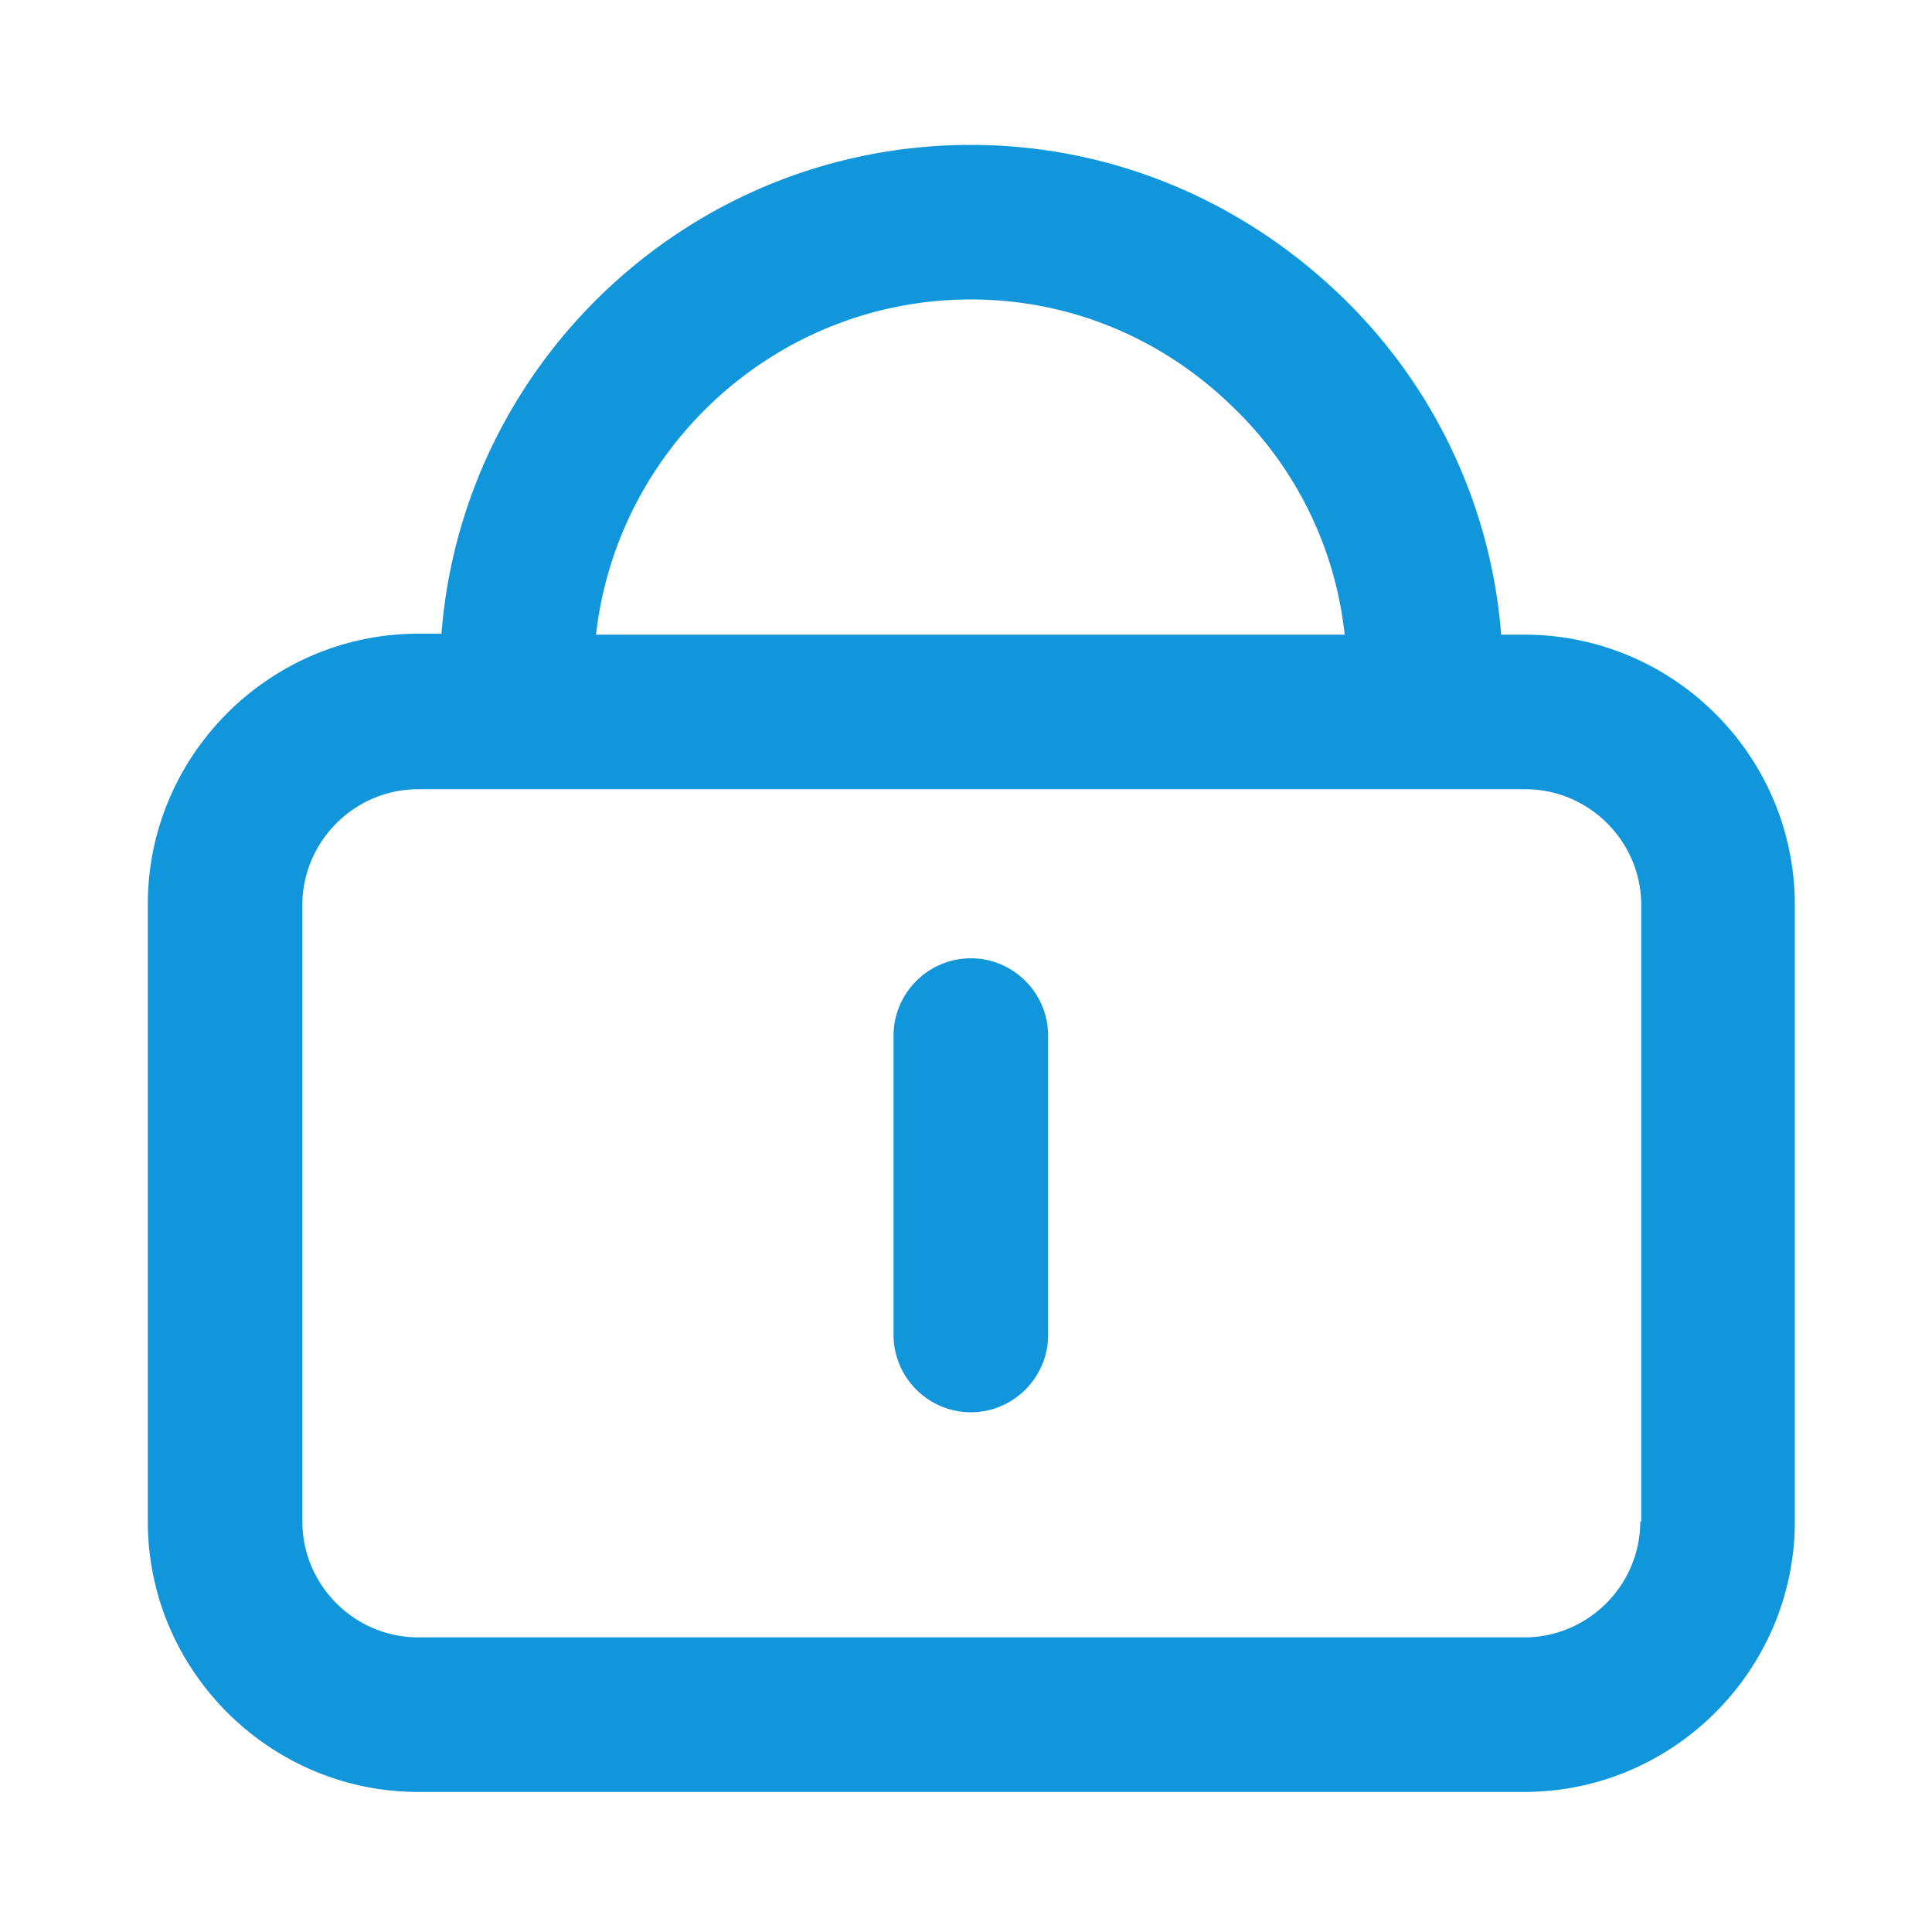 <?xml version="1.0" standalone="no"?><!DOCTYPE svg PUBLIC "-//W3C//DTD SVG 1.1//EN" "http://www.w3.org/Graphics/SVG/1.1/DTD/svg11.dtd"><svg t="1610381927003" class="icon" viewBox="0 0 1024 1024" version="1.1" xmlns="http://www.w3.org/2000/svg" p-id="1029" xmlns:xlink="http://www.w3.org/1999/xlink" width="400" height="400"><defs><style type="text/css"></style></defs><path d="M807.936 336.384h-12.288a278.972 278.972 0 0 0-81.92-176.64c-53.76-53.248-124.416-82.944-199.168-82.944-147.968 0-269.312 114.688-280.576 259.072h-12.288c-78.848 0-143.36 64.512-143.36 143.36v327.168c0 78.848 64.512 143.36 143.36 143.36H807.936c78.848 0 143.36-64.512 143.36-143.36v-326.656c0-79.36-64.512-143.36-143.36-143.36zM514.56 158.72c53.248 0 102.912 20.992 140.8 58.88a195.959 195.959 0 0 1 57.344 118.784H315.904c11.264-99.84 96.256-177.664 198.656-177.664zM869.376 806.4c0 33.792-27.648 61.44-61.44 61.44H221.696c-33.792 0-61.44-27.648-61.44-61.44v-326.656c0-33.792 27.648-61.44 61.44-61.44h586.752c33.792 0 61.44 27.648 61.44 61.44v326.656h-0.512z" p-id="1030" fill="#1296db"></path><path d="M514.56 507.904c-22.528 0-40.96 18.432-40.96 40.96v158.72c0 22.528 18.432 40.96 40.96 40.96 22.528 0 40.96-18.432 40.96-40.96v-158.72c0-22.528-18.432-40.96-40.96-40.96z" p-id="1031" fill="#1296db"></path></svg>